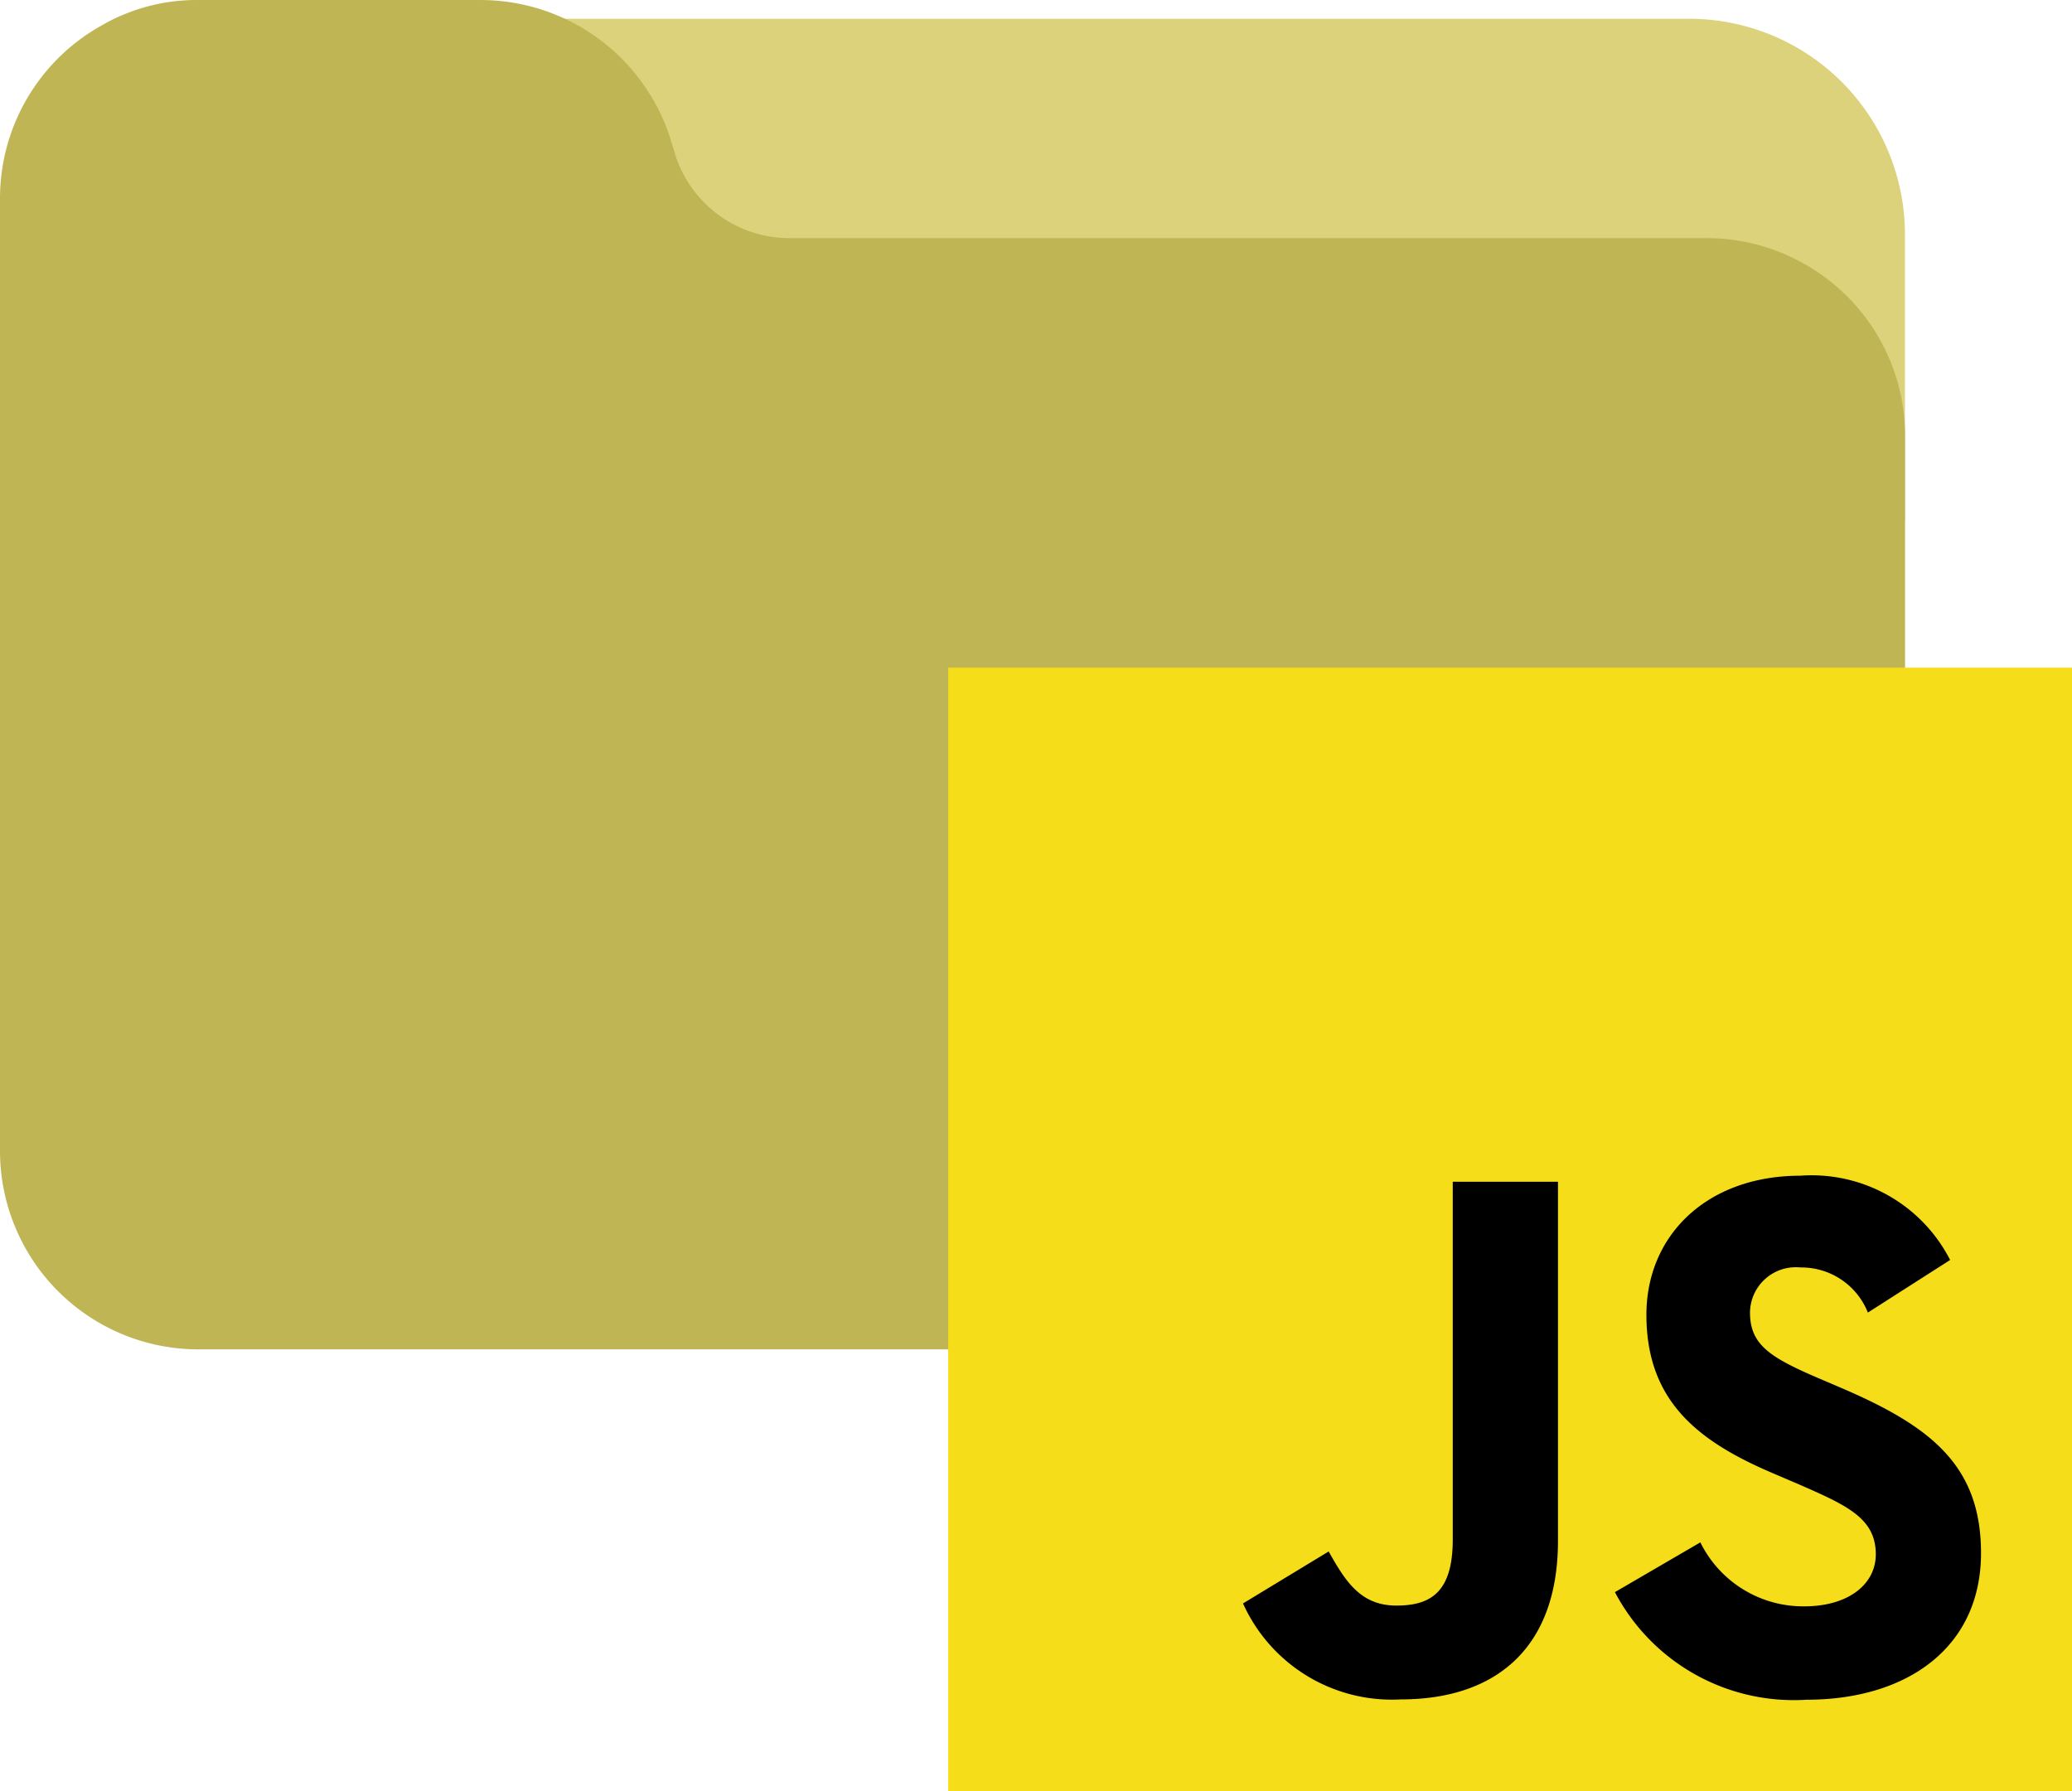 <svg xmlns="http://www.w3.org/2000/svg" width="118" height="102.022" viewBox="0 0 118 102.022"><g transform="translate(225 -1334.488)"><path d="M117.206,53.334H33.653a12.257,12.257,0,0,0-12.17,13.885,2.457,2.457,0,0,0,3.681,1.8,6.96,6.96,0,0,1,3.573-.944h17.5a7.412,7.412,0,0,1,6.989,5l.418,1.347a12.346,12.346,0,0,0,11.656,8.4h56.816a7.372,7.372,0,0,1,3.671.983,2.462,2.462,0,0,0,3.7-2.123V65.621a12.287,12.287,0,0,0-12.281-12.287Z" transform="translate(-246 1282.224)" fill="#dbd27b"/><path d="M102.856,111.089a11.235,11.235,0,0,0-5.664-1.528H44.934a6.817,6.817,0,0,1-6.428-4.6l-.384-1.239A11.355,11.355,0,0,0,27.4,96H11.3a10.816,10.816,0,0,0-5.533,1.46A11.274,11.274,0,0,0,0,107.3v54.247a11.3,11.3,0,0,0,11.3,11.3H97.192a11.3,11.3,0,0,0,11.3-11.3V120.862A11.224,11.224,0,0,0,102.856,111.089Z" transform="translate(-225 1238.489)" fill="#bfb555"/><g transform="translate(-173 1370.51)"><rect width="64" height="64" transform="translate(2 2)" fill="#f5de19"/><path d="M35.418,35.6a6.527,6.527,0,0,0,5.921,3.644c2.482,0,4.07-1.241,4.07-2.961,0-2.05-1.631-2.783-4.363-3.979l-1.5-.642c-4.327-1.842-7.2-4.149-7.2-9.028,0-4.493,3.416-7.916,8.775-7.916a8.857,8.857,0,0,1,8.522,4.8l-4.685,2.995a4.074,4.074,0,0,0-3.846-2.569,2.608,2.608,0,0,0-2.867,2.569c0,1.8,1.114,2.526,3.685,3.644l1.5.642c5.092,2.184,7.971,4.409,7.971,9.412,0,5.4-4.238,8.351-9.929,8.351a11.512,11.512,0,0,1-10.92-6.128Zm-21.168.519c.941,1.669,1.8,3.081,3.856,3.081,1.968,0,3.211-.77,3.211-3.765V15.061h5.992V35.516c0,6.2-3.644,9.028-8.948,9.028a9.3,9.3,0,0,1-8.989-5.466Z" transform="translate(9.417 16.217)"/></g></g></svg>